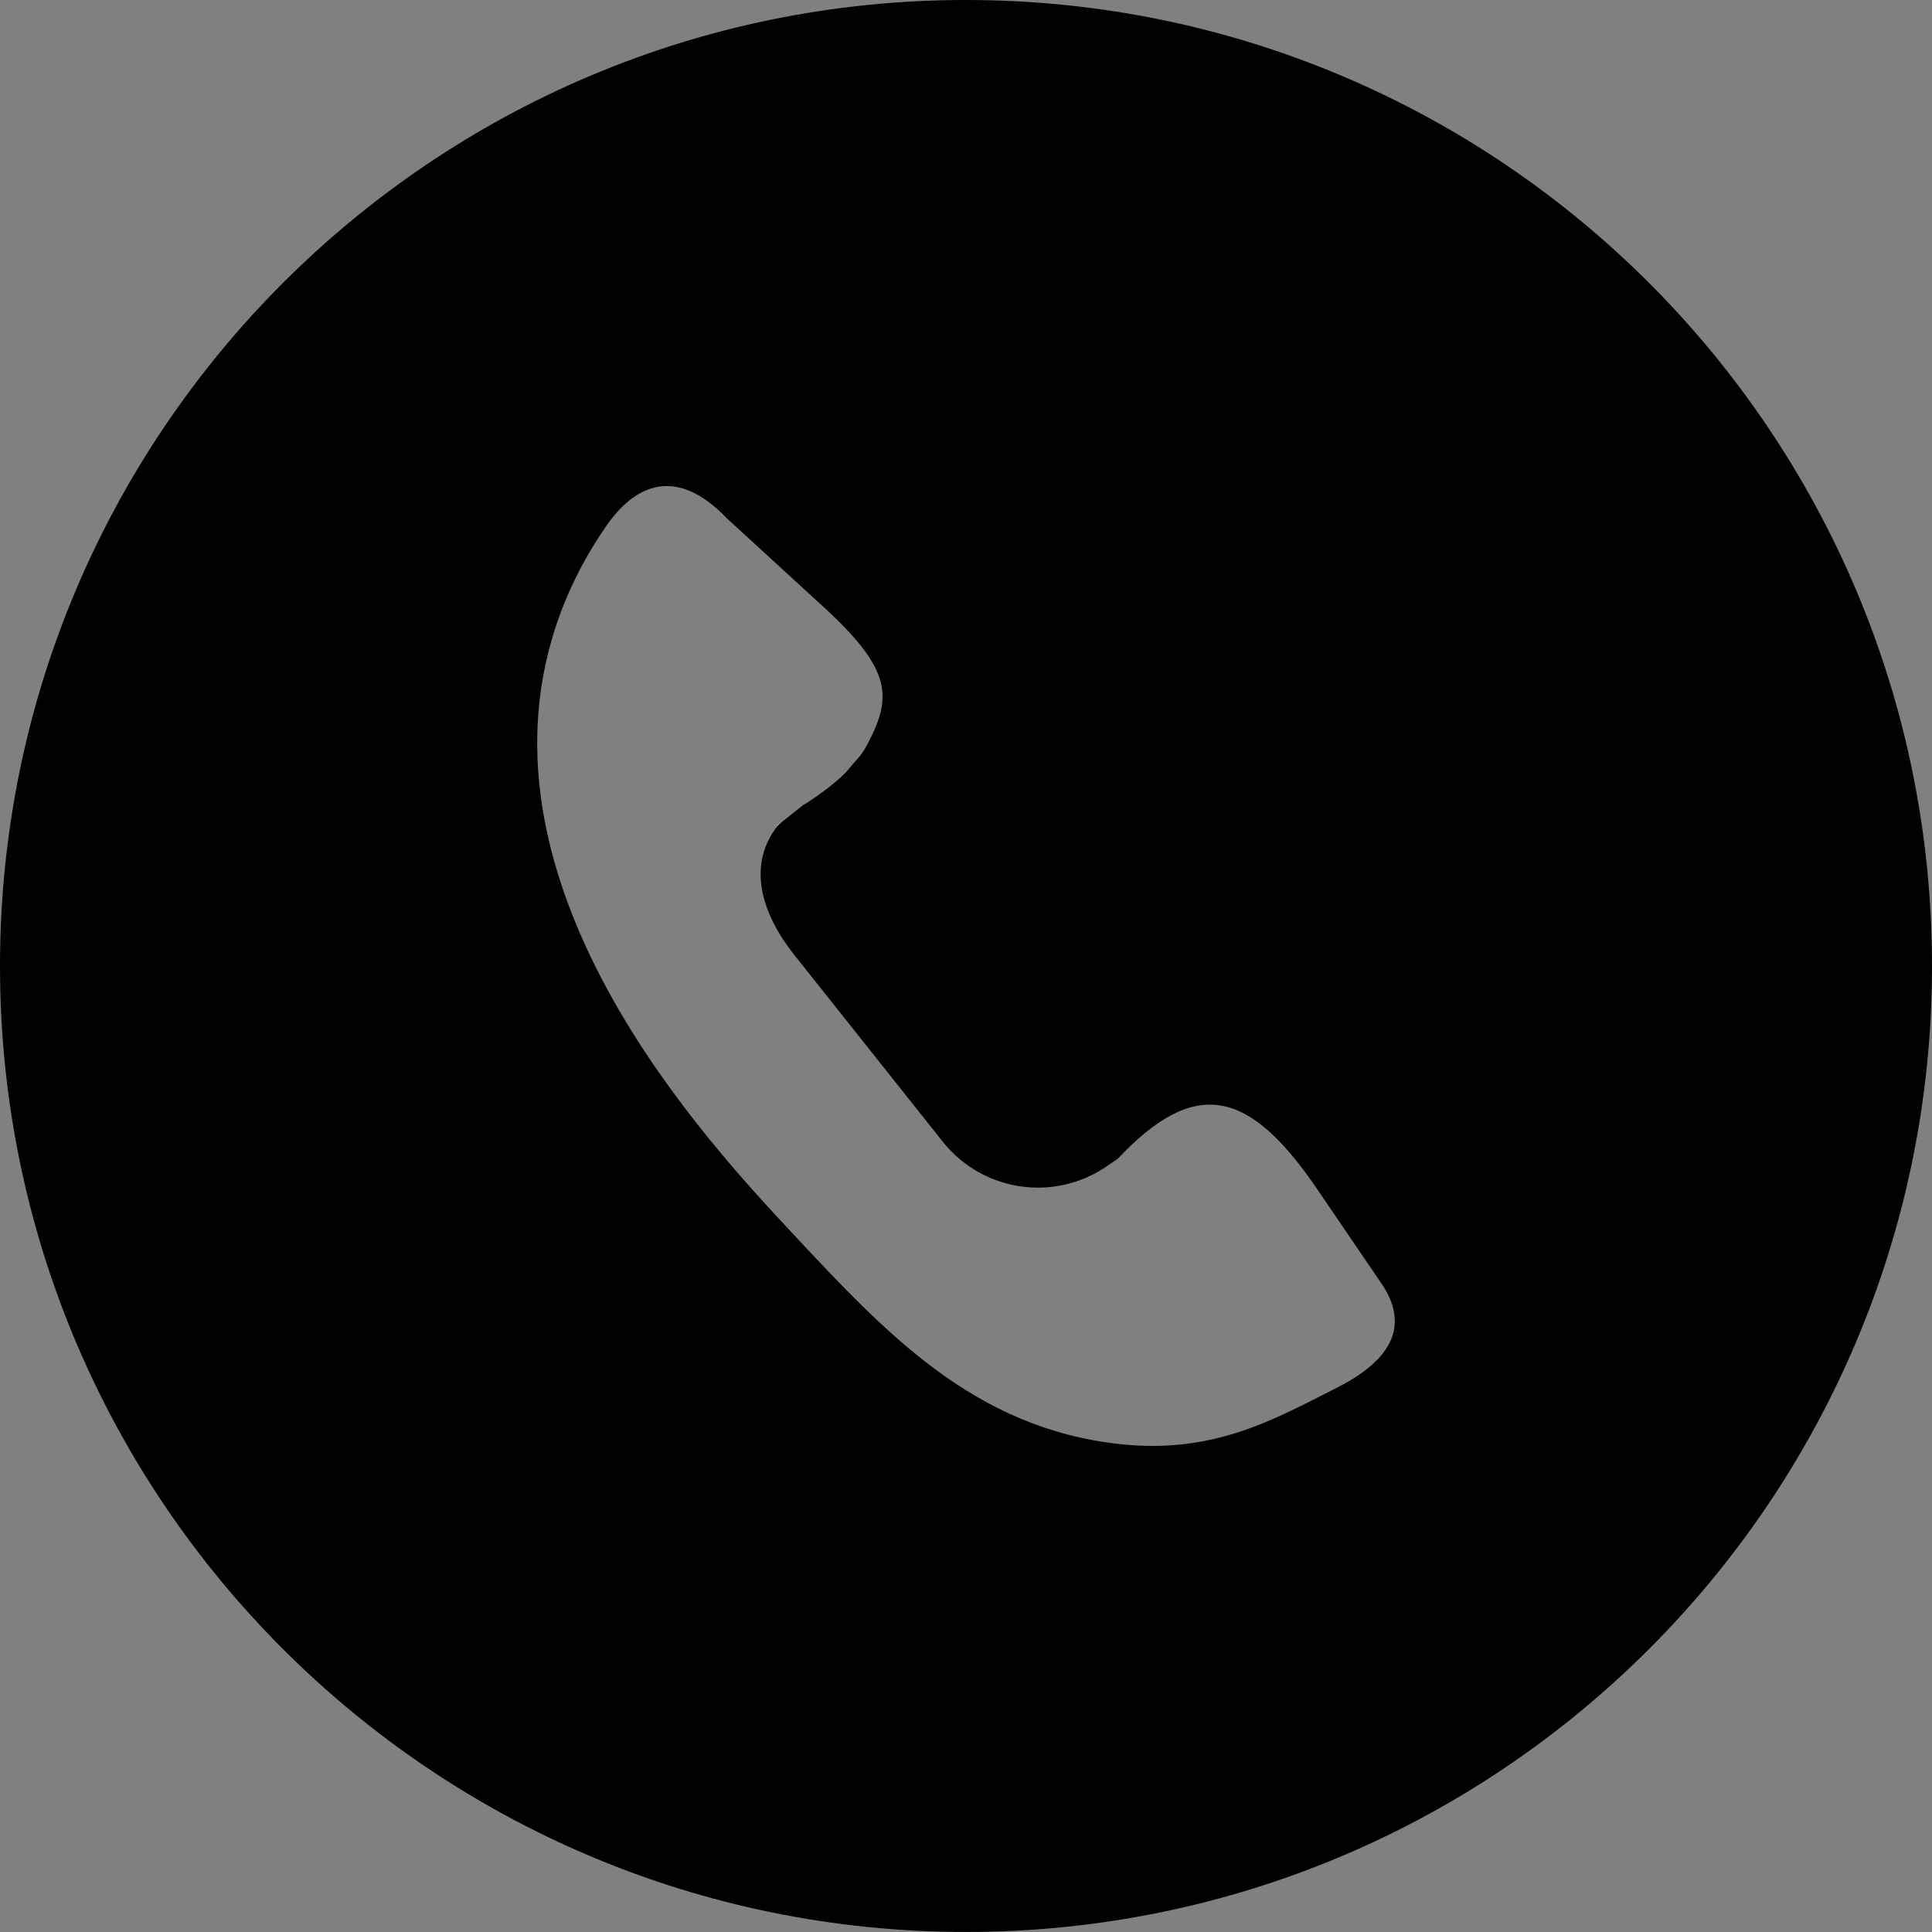 <svg viewBox="0 0 473.47 473.47" xmlns="http://www.w3.org/2000/svg"><rect x="0" y="0" width="473.47" height="473.47" fill="#808080" stroke="none"/><path d="m192.27 200.46c-.53.54-1.02 1.09-1.48 1.65l-.68.55c-.19.11 1.16-1.22 2.16-2.2z"/><path d="m236.73 0c-130.74 0-236.73 105.99-236.73 236.73s105.99 236.73 236.73 236.73 236.74-105.98 236.74-236.73-105.99-236.73-236.74-236.73zm90.32 340.39c-14.36 7.19-29.32 15.99-52.37 13.54-35.77-3.81-57.41-26.99-80.52-51.74-20.88-22.37-77.01-82.49-59-145.25 3.16-11.04 8.12-20.39 13.44-28.07 6.92-10 17.03-14.92 29.56-1.82l24.93 22.85c15.11 14.27 15.64 20.85 9.59 32.28-1.83 3.46-2.27 3.29-4.71 6.32-2.17 2.7-8.19 7.1-11.2 8.83l-5.98 4.78c-7.71 9.51-4.53 21.34 3.89 31.94l36.36 45.74c9.73 12.24 27.26 14.88 40.15 6.05l2.74-1.87c19.14-20.35 32.11-16.41 47.83 5.93l16.35 24c9.19 12.82-.25 21.09-11.06 26.49z"/><path d="m192.27 200.46c-.53.54-1.02 1.09-1.48 1.65l-.68.55c-.19.11 1.16-1.22 2.16-2.2z" fill="#fff"/></svg>